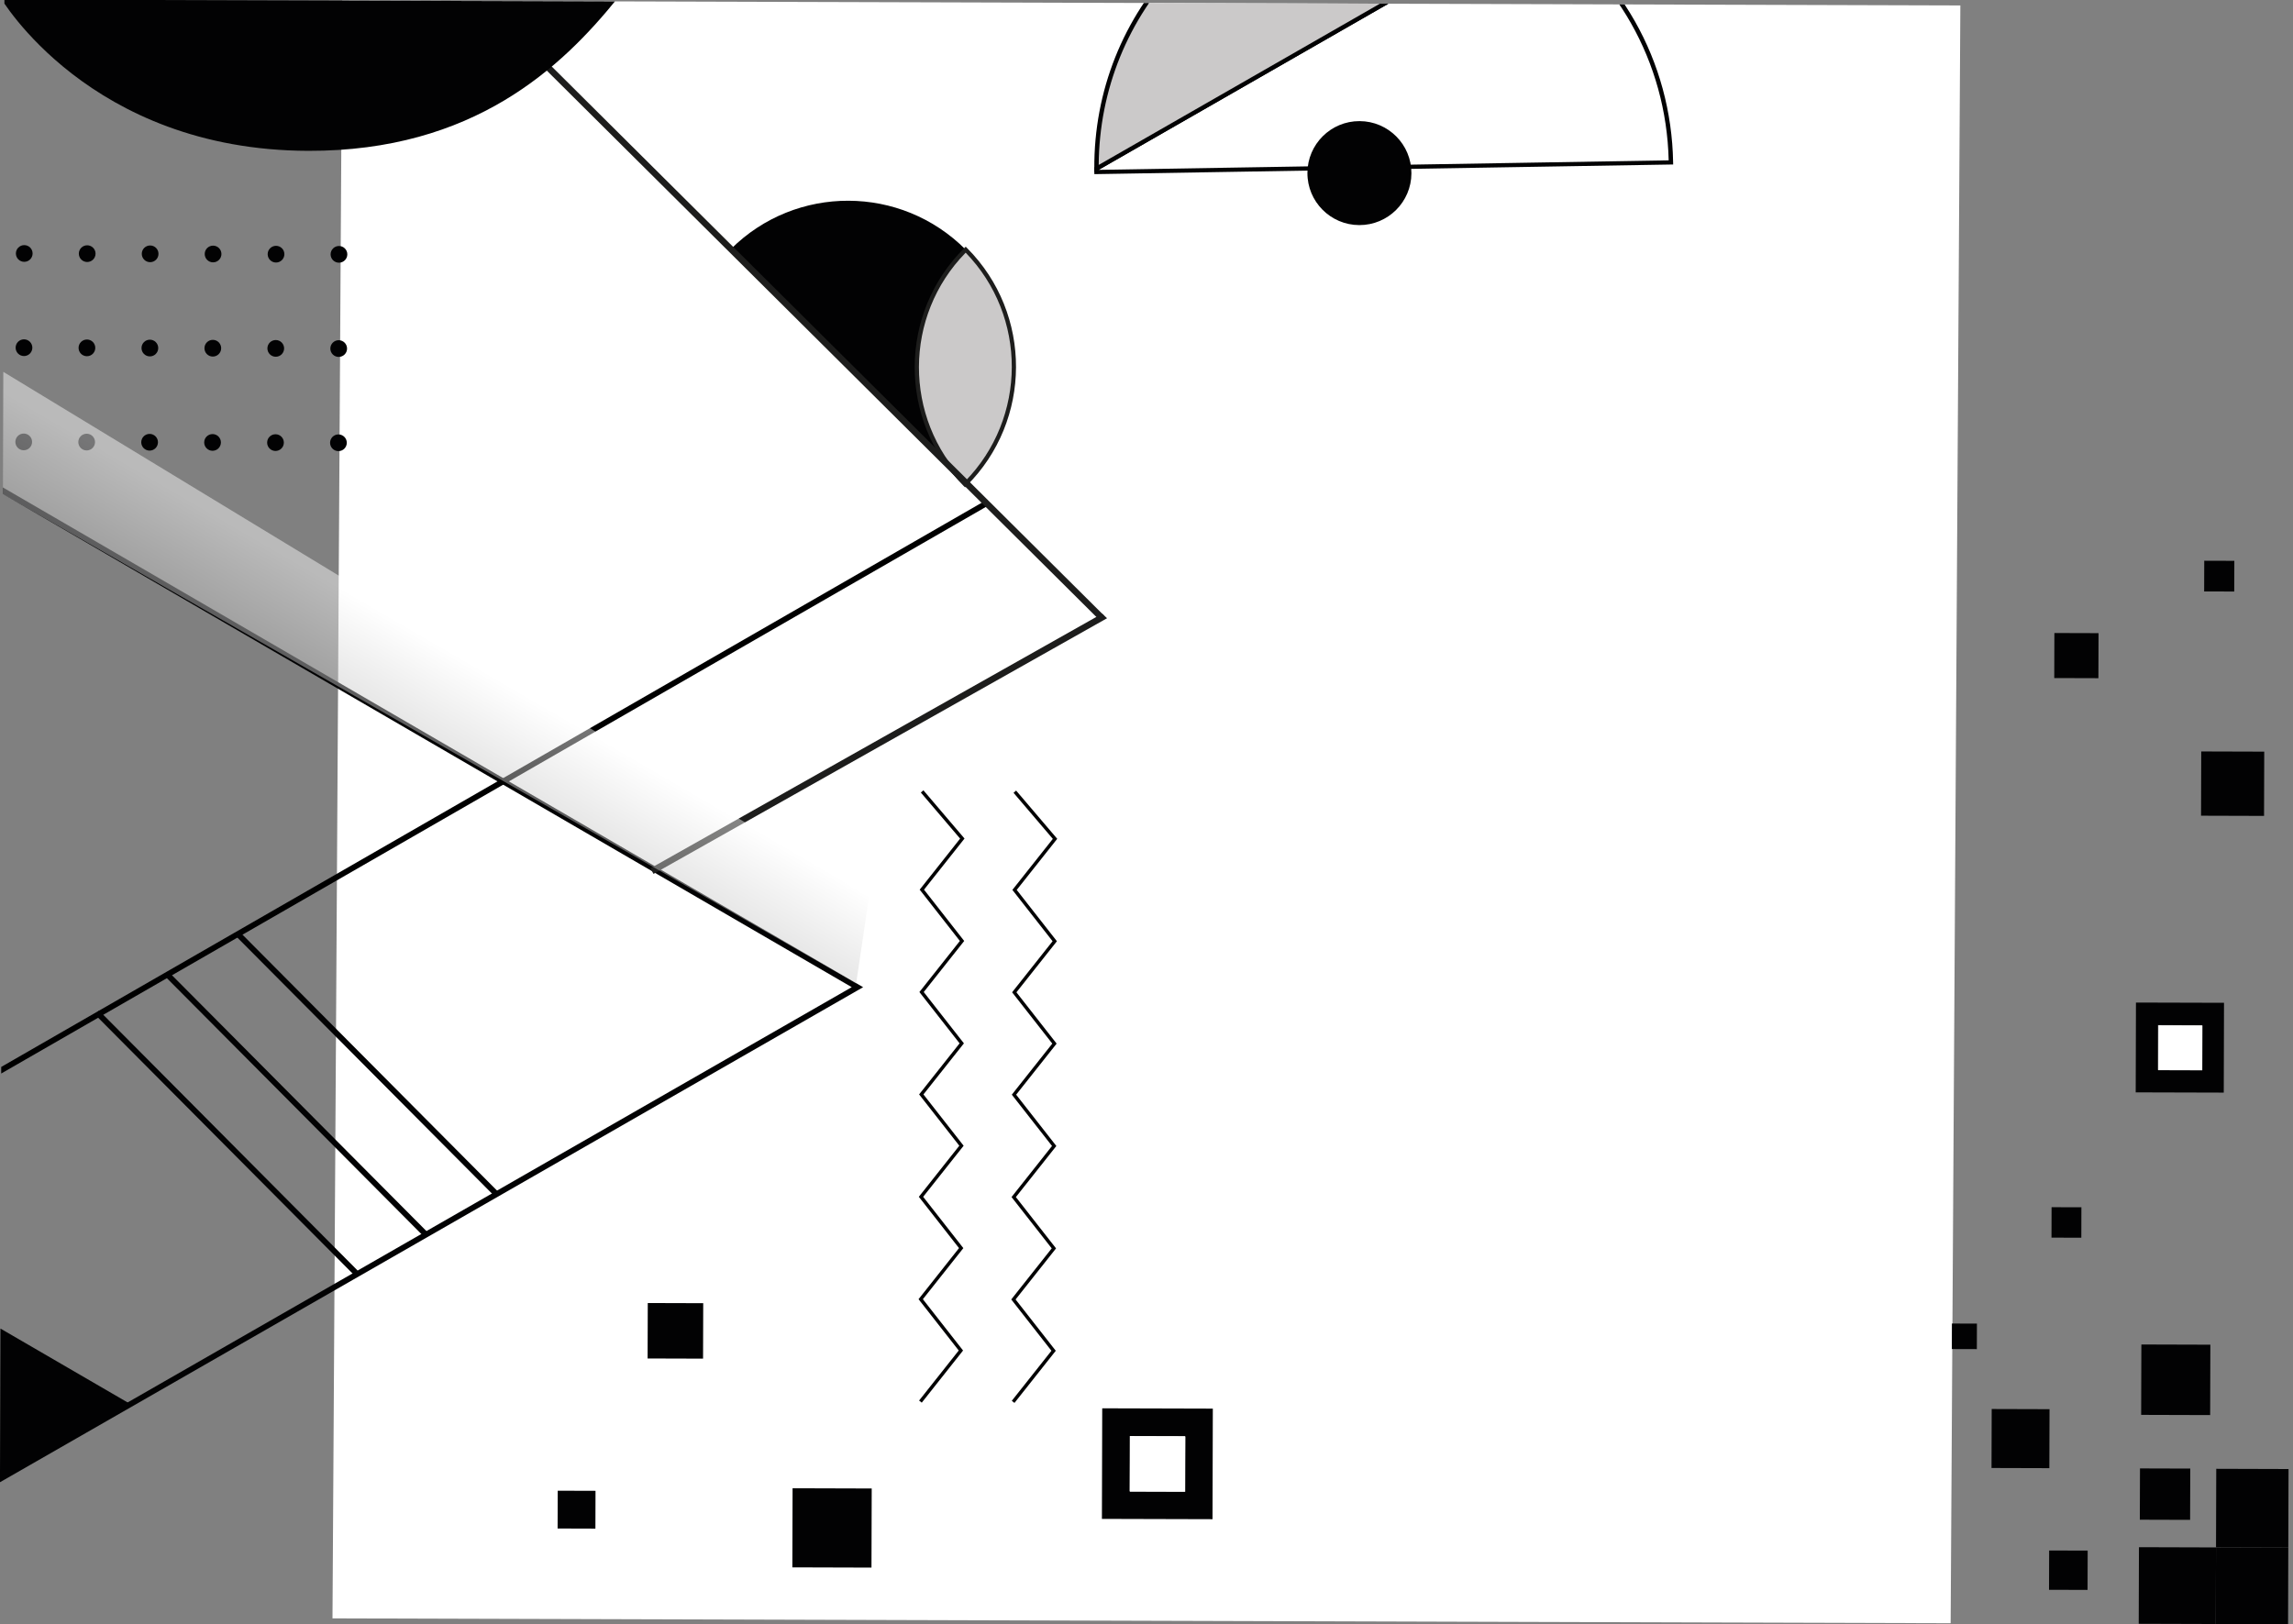 <?xml version="1.0" encoding="iso-8859-1"?>
<!-- Generator: Adobe Illustrator 23.0.3, SVG Export Plug-In . SVG Version: 6.00 Build 0)  -->
<svg version="1.1" id="Calque_1" xmlns="http://www.w3.org/2000/svg" xmlns:xlink="http://www.w3.org/1999/xlink" x="0px" y="0px"
	 viewBox="0 0 1001.963 709.855" style="enable-background:new 0 0 1001.963 709.855;" xml:space="preserve">
<rect x="0" y="0" width="1001.963" height="709.855" fill="#808080" stroke="none"/>
<g>
	<g>
		<defs>
			
				<rect id="XMLID_19_" x="147.444" y="-145.072" transform="matrix(-0.003 1 -1 -0.003 857.302 -145.065)" width="707.076" height="1000"/>
		</defs>
		<clipPath id="XMLID_2_">
			<use xlink:href="#XMLID_19_"  style="overflow:visible;"/>
		</clipPath>
		
			<rect id="XMLID_20_" x="147.444" y="-145.072" transform="matrix(-0.003 1 -1 -0.003 857.302 -145.065)" style="clip-path:url(#XMLID_2_);fill:#FFFFFF;" width="707.076" height="1000"/>
		<g style="clip-path:url(#XMLID_2_);">
			<g>
				
					<rect x="897.274" y="276.834" transform="matrix(0.003 -1 1 0.003 618.113 1192.798)" style="fill:#020203;" width="19.685" height="19.294"/>
				
					<rect x="962.814" y="245.179" transform="matrix(0.003 -1 1 0.003 715.072 1220.572)" style="fill:#020203;" width="13.416" height="13.15"/>
				
					<rect x="961.333" y="328.68" transform="matrix(0.003 -1 1 0.003 630.219 1316.863)" style="fill:#020203;" width="28.086" height="27.529"/>
				<path style="fill:#020203;" d="M971.819,438.285l-38.478-0.107l-0.109,39.257l38.478,0.107L971.819,438.285z M962.118,467.701
					l-19.239-0.054l0.055-19.628l19.239,0.054L962.118,467.701z"/>
				
					<rect x="942.711" y="448.24" transform="matrix(0.003 -1 1 0.003 492.017 1409.108)" style="fill:#FFFFFF;" width="19.628" height="19.239"/>
			</g>
			<g>
				<g>
					<g>
						
							<rect x="934.635" y="641.908" transform="matrix(0.003 -1 1 0.003 290.32 1596.919)" style="fill:#020203;" width="22.418" height="21.974"/>
						
							<rect x="895.008" y="677.714" transform="matrix(0.003 -1 1 0.003 214.953 1587.818)" style="fill:#020203;" width="17.179" height="16.838"/>
						<g>
							
								<rect x="934.745" y="676.059" transform="matrix(1 0.003 -0.003 1 1.932 -2.645)" style="fill:#020203;" width="33.676" height="34.357"/>
							
								<rect x="968.421" y="676.153" transform="matrix(1 0.003 -0.003 1 1.933 -2.738)" style="fill:#020203;" width="33.676" height="34.357"/>
							
								<rect x="968.516" y="641.796" transform="matrix(1 0.003 -0.003 1 1.837 -2.739)" style="fill:#020203;" width="33.676" height="34.357"/>
						</g>
					</g>
					
						<rect x="869.815" y="615.987" transform="matrix(0.003 -1 1 0.003 251.631 1509.573)" style="fill:#020203;" width="25.778" height="25.267"/>
					
						<rect x="852.608" y="578.472" transform="matrix(0.003 -1 1 0.003 271.861 1440.49)" style="fill:#020203;" width="11.148" height="10.926"/>
					<g>
						
							<rect x="935.143" y="587.849" transform="matrix(0.003 -1 1 0.003 344.957 1551.768)" style="fill:#020203;" width="30.763" height="30.152"/>
						
							<rect x="896.116" y="527.66" transform="matrix(0.003 -1 1 0.003 366.079 1435.457)" style="fill:#020203;" width="13.303" height="13.039"/>
					</g>
				</g>
			</g>
		</g>
		<g style="clip-path:url(#XMLID_2_);">
			<g>
				<g>
					<path style="fill:#020203;" d="M144.233,193.511c0.006-2.017,1.645-3.648,3.663-3.642c2.017,0.006,3.648,1.645,3.642,3.662
						c-0.006,2.017-1.645,3.648-3.663,3.642C145.858,197.168,144.227,195.528,144.233,193.511z"/>
					<path style="fill:#020203;" d="M116.729,193.435c0.006-2.017,1.645-3.648,3.663-3.642c2.017,0.006,3.648,1.645,3.642,3.662
						c-0.006,2.017-1.645,3.648-3.663,3.642C118.354,197.092,116.723,195.452,116.729,193.435z"/>
					<path style="fill:#020203;" d="M89.225,193.358c0.006-2.017,1.645-3.648,3.663-3.642c2.017,0.006,3.648,1.645,3.642,3.662
						c-0.006,2.017-1.645,3.648-3.663,3.642C90.85,197.015,89.22,195.375,89.225,193.358z"/>
					<path style="fill:#020203;" d="M61.721,193.282c0.006-2.017,1.645-3.648,3.663-3.642c2.017,0.006,3.648,1.645,3.642,3.662
						c-0.006,2.017-1.645,3.648-3.663,3.642C63.346,196.939,61.716,195.299,61.721,193.282z"/>
					<path style="fill:#020203;" d="M34.218,193.205c0.006-2.017,1.645-3.648,3.663-3.642c2.017,0.006,3.648,1.645,3.642,3.662
						c-0.006,2.017-1.645,3.648-3.663,3.642C35.843,196.862,34.212,195.222,34.218,193.205z"/>
					<path style="fill:#020203;" d="M6.714,193.129c0.006-2.017,1.645-3.648,3.663-3.642s3.648,1.645,3.642,3.662
						c-0.006,2.017-1.645,3.648-3.663,3.642S6.708,195.146,6.714,193.129z"/>
				</g>
				<g>
					<path style="fill:#020203;" d="M144.347,152.333c0.006-2.017,1.645-3.648,3.663-3.642c2.017,0.006,3.648,1.645,3.642,3.663
						c-0.006,2.017-1.645,3.648-3.663,3.642C145.972,155.99,144.342,154.35,144.347,152.333z"/>
					<path style="fill:#020203;" d="M116.844,152.257c0.006-2.017,1.645-3.648,3.663-3.642c2.017,0.006,3.648,1.645,3.642,3.663
						c-0.006,2.017-1.645,3.648-3.663,3.642C118.469,155.914,116.838,154.274,116.844,152.257z"/>
					<path style="fill:#020203;" d="M89.34,152.18c0.006-2.017,1.645-3.648,3.663-3.642c2.017,0.006,3.648,1.645,3.642,3.663
						c-0.006,2.017-1.645,3.648-3.663,3.642C90.965,155.837,89.334,154.197,89.34,152.18z"/>
					<path style="fill:#020203;" d="M61.836,152.104c0.006-2.017,1.645-3.648,3.663-3.642c2.017,0.006,3.648,1.645,3.642,3.663
						c-0.006,2.017-1.645,3.648-3.663,3.642C63.461,155.761,61.83,154.121,61.836,152.104z"/>
					<path style="fill:#020203;" d="M34.332,152.027c0.006-2.017,1.645-3.648,3.663-3.642c2.017,0.006,3.648,1.645,3.642,3.663
						c-0.006,2.017-1.645,3.648-3.663,3.642C35.957,155.684,34.327,154.044,34.332,152.027z"/>
					<path style="fill:#020203;" d="M6.828,151.951c0.006-2.017,1.645-3.648,3.663-3.642s3.648,1.645,3.642,3.663
						c-0.006,2.017-1.645,3.648-3.663,3.642S6.823,153.968,6.828,151.951z"/>
				</g>
				<g>
					<circle style="fill:#020203;" cx="148.114" cy="111.165" r="3.652"/>
					<circle style="fill:#020203;" cx="120.611" cy="111.089" r="3.652"/>
					<circle style="fill:#020203;" cx="93.107" cy="111.012" r="3.652"/>
					<circle style="fill:#020203;" cx="65.603" cy="110.936" r="3.652"/>
					<circle style="fill:#020203;" cx="38.099" cy="110.859" r="3.652"/>
					<circle style="fill:#020203;" cx="10.595" cy="110.783" r="3.652"/>
				</g>
			</g>
			<g>
				<path style="fill:#020203;" d="M-2.931,649.503l1.219-438.184l378.869,220.148L-2.931,649.503z M0.768,215.641l-1.195,429.553
					l372.602-213.741L0.768,215.641z"/>
			</g>
			<g>
				<polygon style="fill:#020203;" points="56.958,613.649 -1.491,579.686 -1.679,647.286 				"/>
			</g>
			<g>
				
					<rect x="-34.473" y="342.777" transform="matrix(0.867 -0.499 0.499 0.867 -142.911 153.243)" width="499.502" height="2.491"/>
			</g>
			<g>
				
					<rect x="158.89" y="384.543" transform="matrix(0.709 -0.705 0.705 0.709 -281.084 248.11)" style="fill:#020203;" width="2.491" height="160.301"/>
			</g>
			<g>
				
					<rect x="128.633" y="403.272" transform="matrix(0.709 -0.705 0.705 0.709 -302.783 232.096)" style="fill:#020203;" width="2.491" height="159.421"/>
			</g>
			<g>
				
					<rect x="97.759" y="419.25" transform="matrix(0.709 -0.705 0.705 0.709 -323.351 215.113)" style="fill:#020203;" width="2.491" height="160.301"/>
			</g>
			<g>
				<path style="fill:#020203;" d="M421.688,211.697L319.397,108.835c28.404-28.246,74.33-28.119,102.577,0.285
					C393.569,137.366,393.441,183.292,421.688,211.697z"/>
				<g>
					<path style="fill:#CBC9C9;" d="M421.688,211.697c-28.247-28.405-28.118-74.331,0.285-102.577
						C450.22,137.524,450.092,183.45,421.688,211.697z"/>
					<path style="fill:#1D1D1C;" d="M399.697,160.346c0.052-18.81,7.265-37.602,21.625-51.883l0.655-0.652l0.652,0.655
						c28.561,28.72,28.431,75.324-0.289,103.885l-0.655,0.652l-0.652-0.655C406.752,197.988,399.645,179.158,399.697,160.346z
						 M421.97,110.435c-27.127,27.673-27.247,72.122-0.278,99.945C448.817,182.707,448.941,138.259,421.97,110.435z"/>
				</g>
			</g>
			<g>
				<g>
					<g>
						<path style="fill:#020203;" d="M731.097,70.969l0.015,0.92l-252.917,4.222l-0.015-0.92c-0.005-0.318-0.005-0.635-0.006-0.951
							l-0.004-1.055l0.472-0.27L669.795-36.72l0.503,0.31C707.631-13.376,730.359,26.766,731.097,70.969z M480.098,74.238
							l249.056-4.157c-1.02-43.026-23.165-82.043-59.4-104.633L480.098,74.224L480.098,74.238L480.098,74.238z"/>
					</g>
					<g>
						<path style="fill:#CBC9C9;" d="M479.135,73.703L669.776-35.637c-19.58-12.081-42.651-18.883-67.261-18.473
							C533.69-52.961,478.753,4.124,479.135,73.703z"/>
						<path style="fill:#020203;" d="M480.099,72.078L667.945-35.659c-19.76-11.858-42.344-17.915-65.414-17.53
							c-33.002,0.551-63.883,14.028-86.951,37.949C492.888,8.288,480.324,39.243,480.099,72.078z M671.597-35.609l-1.328,0.761
							L478.183,75.322l-0.009-1.613c-0.186-33.905,12.596-65.938,35.993-90.198c23.43-24.294,54.8-37.982,88.334-38.542
							c23.964-0.4,47.409,6.039,67.798,18.62L671.597-35.609z"/>
					</g>
				</g>
				
					<ellipse transform="matrix(0.003 -1 1 0.003 516.593 669.32)" style="fill:#020203;" cx="593.889" cy="75.644" rx="22.723" ry="22.723"/>
			</g>
			<g>
				<polygon style="fill:#1D1D1C;" points="481.614,268.199 284.196,379.512 285.569,381.949 483.745,270.209 				"/>
			</g>
			<g>
				
					<rect x="355.238" y="-30.314" transform="matrix(0.705 -0.709 0.709 0.705 1.714 295.875)" style="fill:#1D1D1C;" width="2.798" height="352.38"/>
			</g>
			
				<linearGradient id="SVGID_1_" gradientUnits="userSpaceOnUse" x1="410.227" y1="652.984" x2="566.994" y2="743.494" gradientTransform="matrix(-0.003 1 -1 -0.003 857.302 -145.065)">
				<stop  offset="0.117" style="stop-color:#FFFFFF"/>
				<stop  offset="1" style="stop-color:#1D1D1C"/>
			</linearGradient>
			<polygon style="opacity:0.46;fill:url(#SVGID_1_);" points="374.121,429.801 -2.268,213.975 -3.985,159.224 379.685,392.32 			
				"/>
			<path style="fill:#020203;" d="M269.55-0.408L0.178-1.155c0,0,38.77,66.815,134.5,67.082
				C207.14,66.128,245.615,29.135,269.55-0.408z"/>
			<g>
				
					<rect x="282.949" y="569.417" transform="matrix(0.003 -1 1 0.003 -287.287 874.981)" style="fill:#020203;" width="24.234" height="24.234"/>
				
					<rect x="243.623" y="651.416" transform="matrix(0.003 -1 1 0.003 -408.491 909.72)" style="fill:#020203;" width="16.517" height="16.517"/>
				
					<rect x="346.199" y="650.365" transform="matrix(0.003 -1 1 0.003 -305.175 1029.283)" style="fill:#020203;" width="34.577" height="34.577"/>
				<path style="fill:#020203;" d="M529.829,663.984l0.134-48.329l-48.329-0.134L481.5,663.85L529.829,663.984z M493.616,651.802
					l0.067-24.165l24.165,0.067l-0.067,24.165L493.616,651.802z"/>
				
					<rect x="493.65" y="627.671" transform="matrix(0.003 -1 1 0.003 -135.425 1143.704)" style="fill:#FFFFFF;" width="24.165" height="24.165"/>
			</g>
			<g>
				<g>
					<g>
						<polygon style="fill:#020203;" points="401.622,478.328 419.306,456.005 401.746,433.582 419.431,411.256 401.871,388.833 
							419.54,366.528 402.371,346.385 403.504,345.42 421.465,366.494 403.765,388.838 421.325,411.261 403.64,433.587 
							421.201,456.01 403.516,478.333 421.076,500.756 403.391,523.082 420.952,545.507 403.267,567.832 420.827,590.26 
							402.779,613.048 401.612,612.124 418.933,590.254 401.373,567.827 419.057,545.501 401.497,523.076 419.182,500.751 						"/>
					</g>
				</g>
				<g>
					<g>
						<polygon style="fill:#020203;" points="442.13,478.44 459.815,456.117 442.255,433.694 459.94,411.369 442.379,388.945 
							460.048,366.641 442.88,346.498 444.012,345.533 461.974,366.607 444.274,388.951 461.834,411.374 444.149,433.7 
							461.71,456.123 444.025,478.445 461.585,500.869 443.9,523.195 461.461,545.619 443.776,567.945 461.336,590.373 
							443.287,613.161 442.121,612.236 459.442,590.367 441.881,567.94 459.566,545.614 442.006,523.189 459.691,500.864 						"/>
					</g>
				</g>
			</g>
		</g>
	</g>
</g>
</svg>
